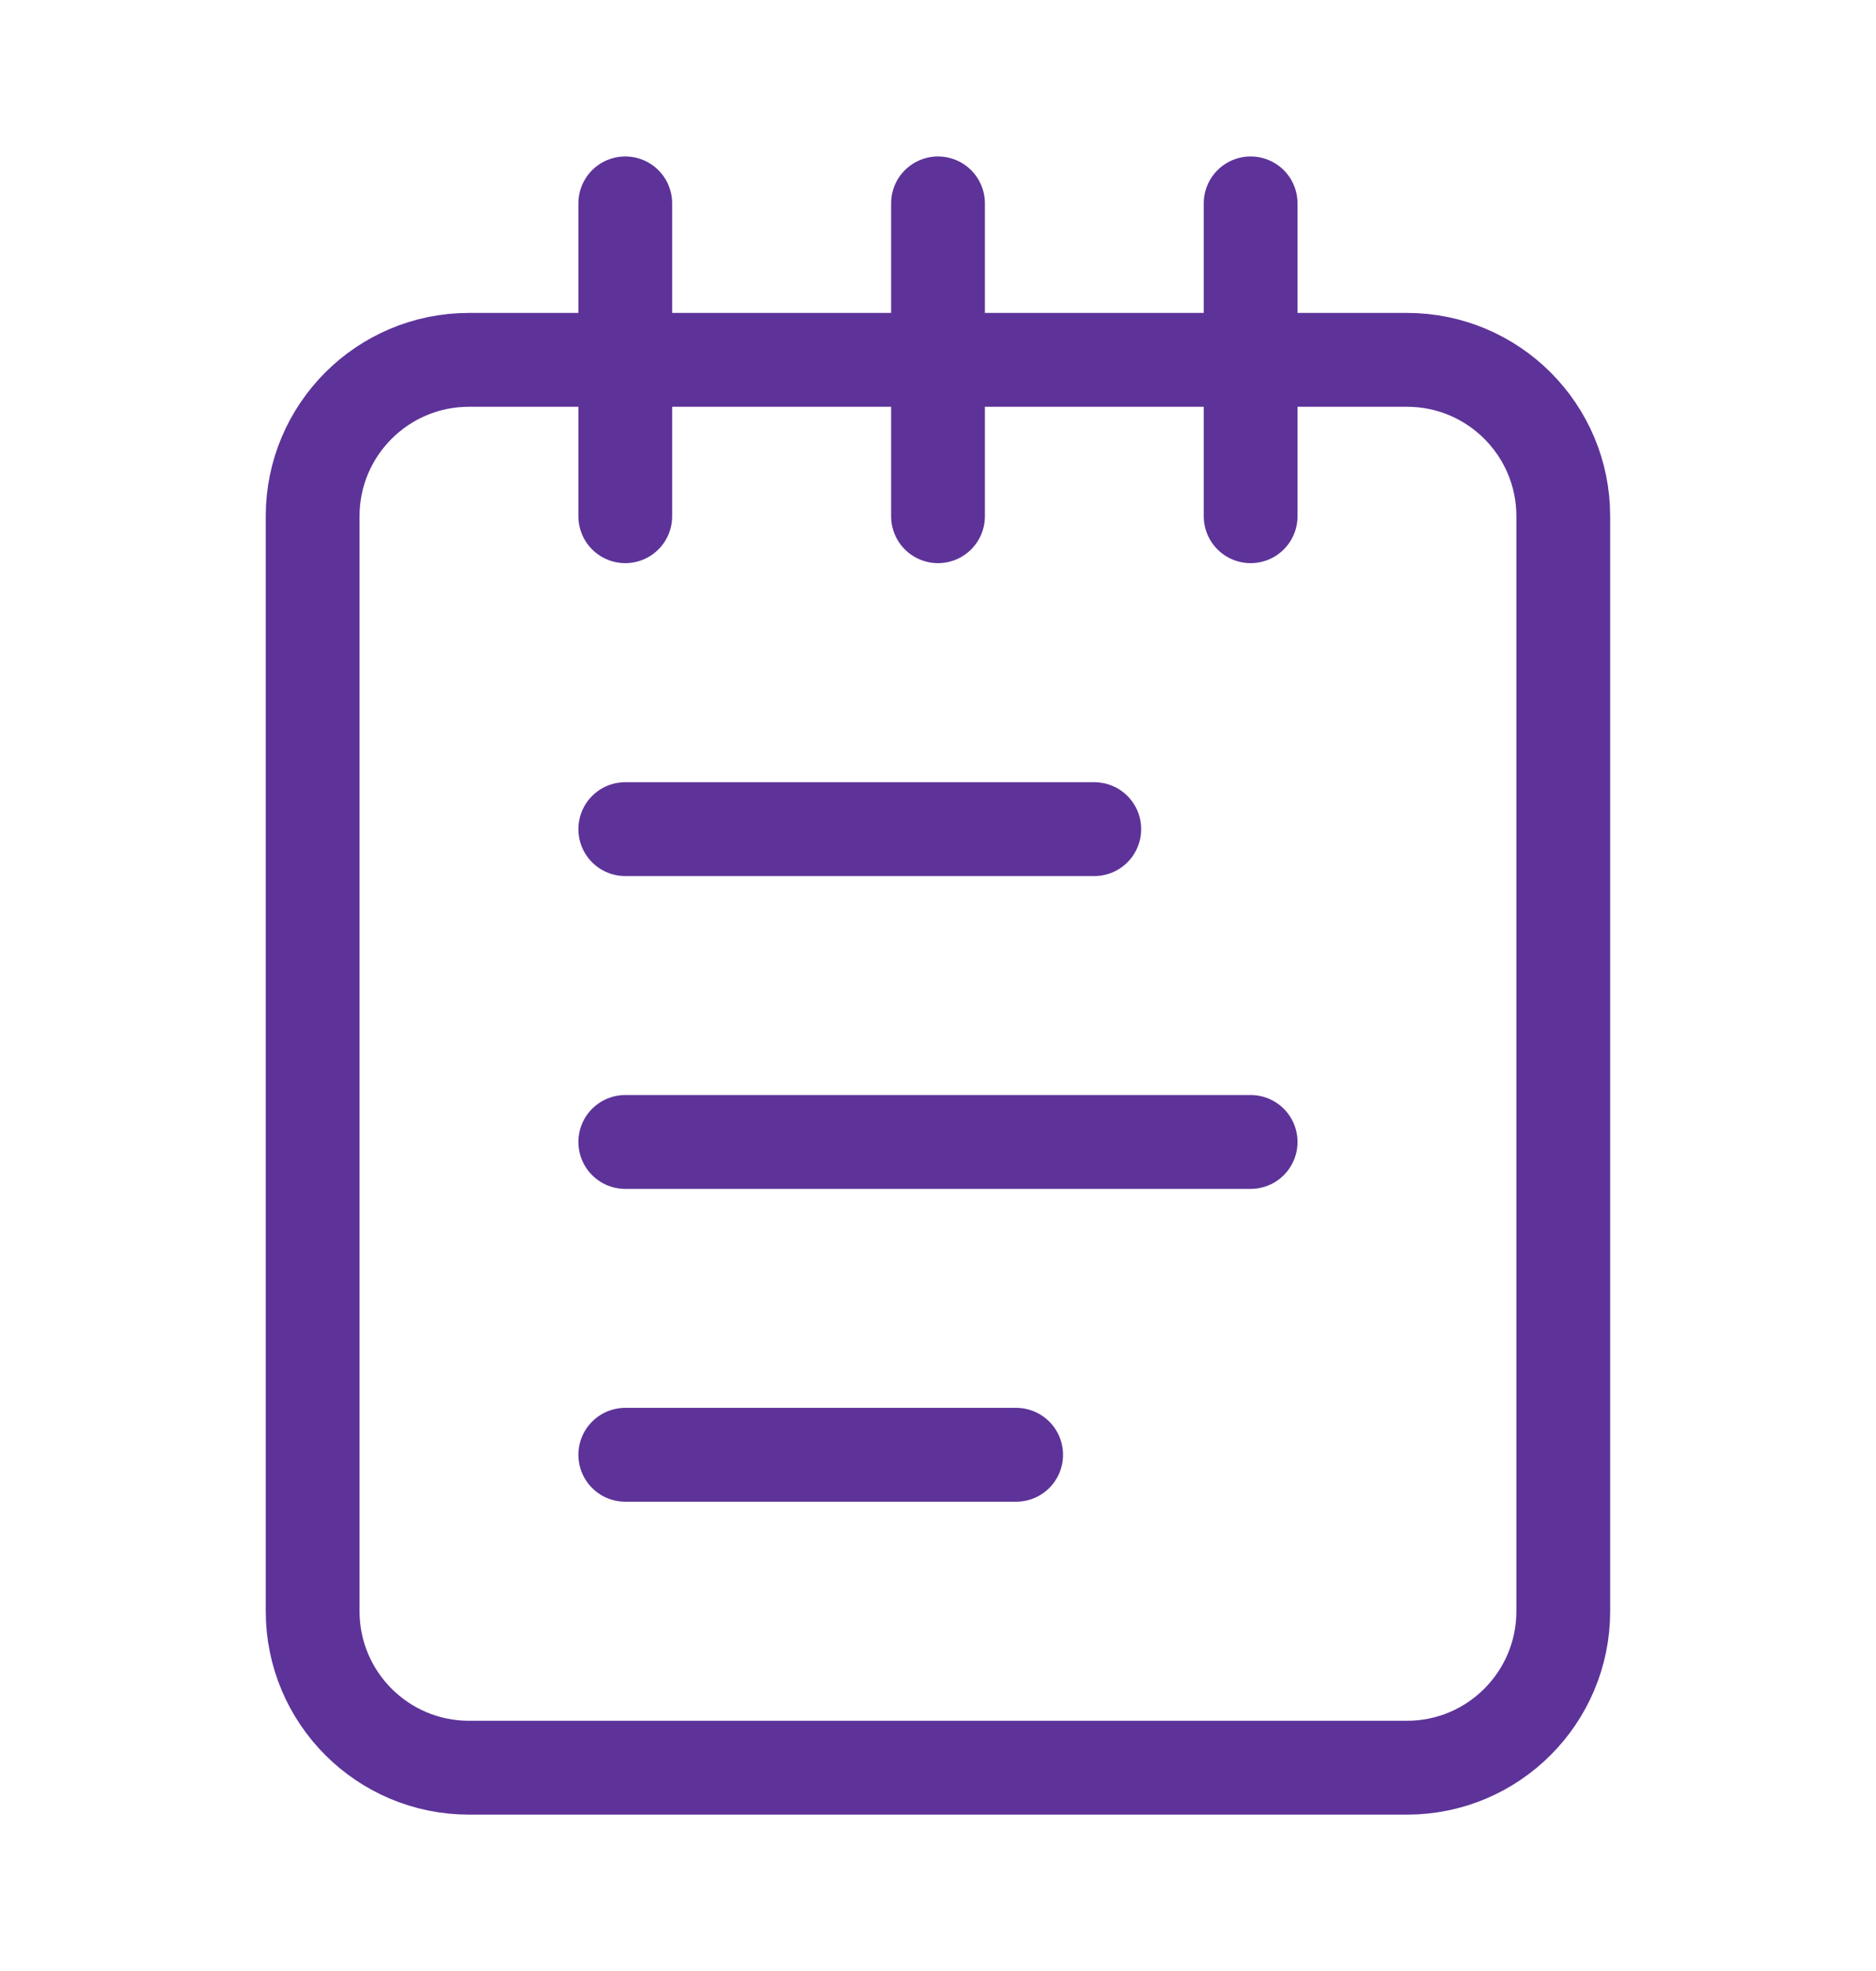 <svg width="20" height="21" viewBox="0 0 20 21" fill="none" xmlns="http://www.w3.org/2000/svg">
<path d="M6.666 2.167V5.5M10 2.167V5.5M13.333 2.167V5.5M6.666 8.834H11.666M6.666 12.167H13.333M6.666 15.5H10.833M5 3.834H15C15.92 3.834 16.666 4.58 16.666 5.5V17.167C16.666 18.087 15.92 18.834 15 18.834H5C4.079 18.834 3.333 18.087 3.333 17.167V5.5C3.333 4.58 4.079 3.834 5 3.834Z" stroke="#5D3399" stroke-linecap="round" stroke-linejoin="round"/>
</svg>
